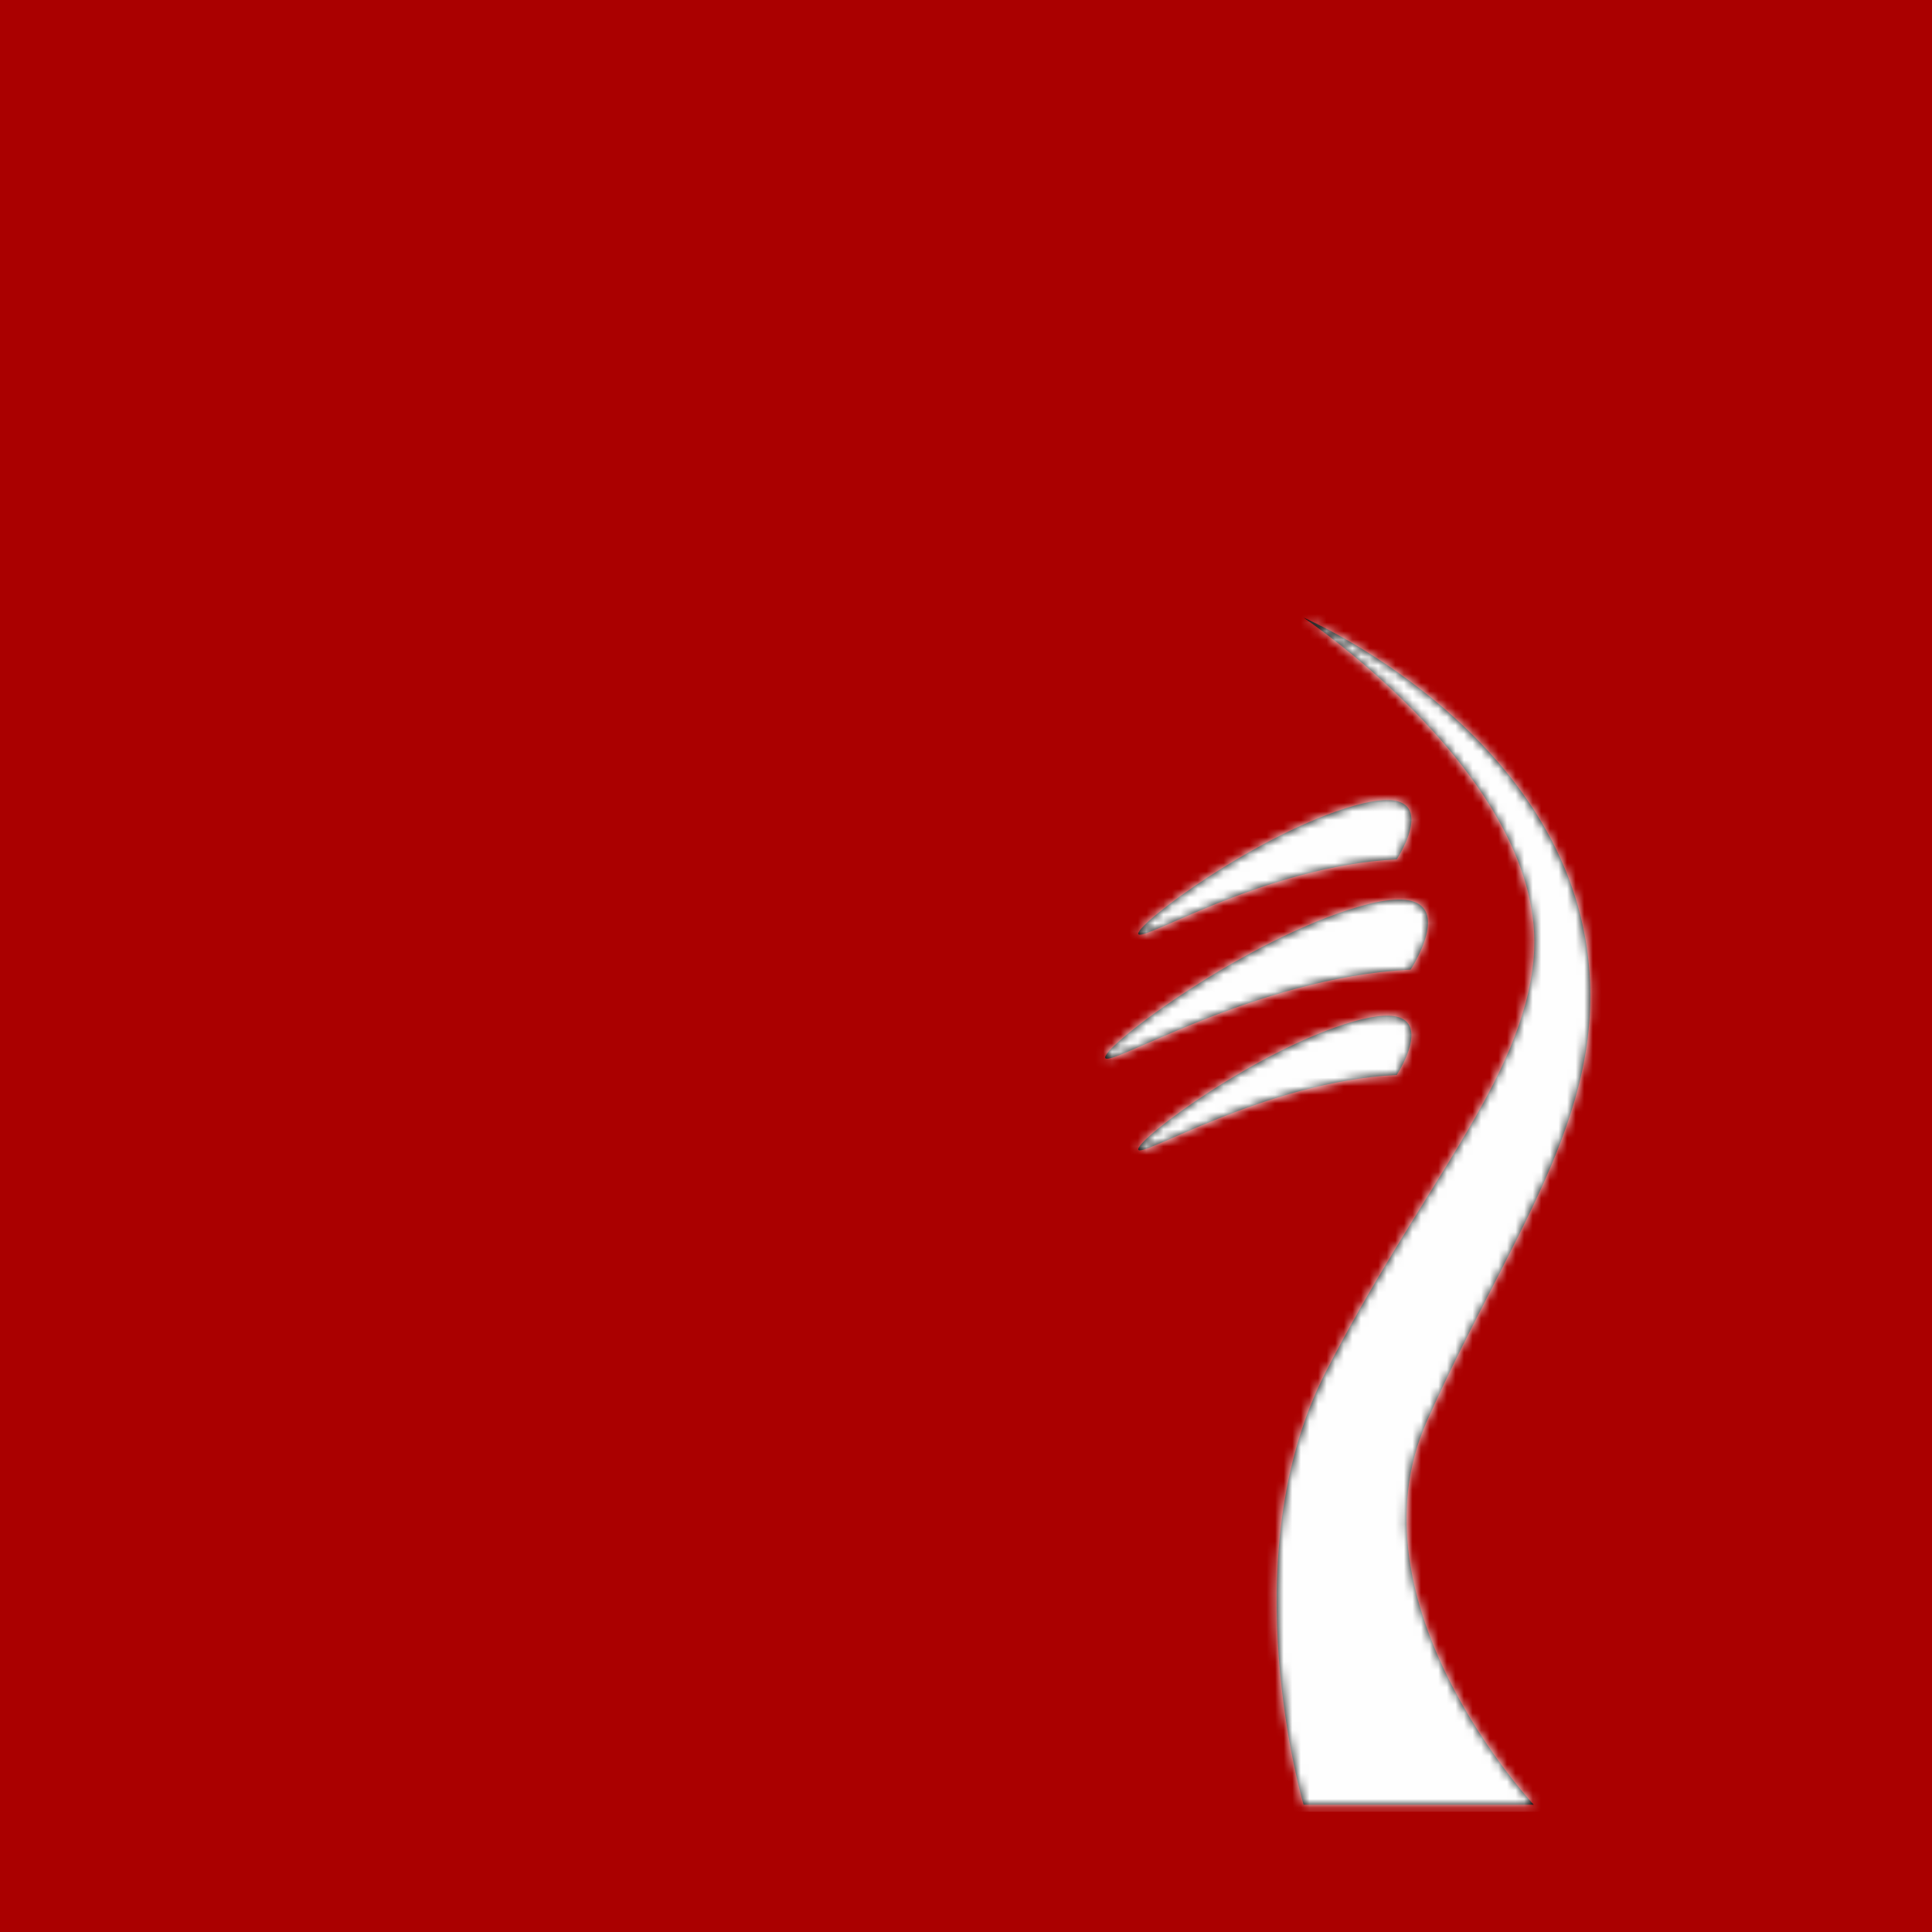 <?xml version="1.0" encoding="UTF-8"?>
<svg width="225px" height="225px" viewBox="0 0 225 225" version="1.1" xmlns="http://www.w3.org/2000/svg" xmlns:xlink="http://www.w3.org/1999/xlink">
    <!-- Generator: Sketch 42 (36781) - http://www.bohemiancoding.com/sketch -->
    <title>Idris-Square-225px</title>
    <desc>Created with Sketch.</desc>
    <defs>
        <path d="M30.816,1.932 C30.816,1.932 60.893,14.808 63.955,41.571 C66.065,60.018 54.6,74.283 45.164,95.528 C35.727,116.773 57.614,140.173 57.614,140.173 L30.816,140.173 C30.816,140.173 22.289,111.463 33.376,89.833 C44.463,68.203 56.389,55.754 57.614,41.571 C59.385,21.065 30.816,1.932 30.816,1.932 Z M41.664,30.076 C26.305,30.827 11.561,40.035 11.561,38.732 C11.561,37.428 25.475,27.064 36.666,23.846 C47.857,20.629 41.664,30.076 41.664,30.076 Z M41.664,55.185 C26.305,55.937 11.561,65.144 11.561,63.841 C11.561,62.538 25.475,52.174 36.666,48.956 C47.857,45.738 41.664,55.185 41.664,55.185 Z M43.28,42.918 C25.13,43.806 7.707,54.687 7.707,53.147 C7.707,51.607 24.15,39.359 37.374,35.557 C50.598,31.754 43.28,42.918 43.28,42.918 Z" id="path-1"></path>
    </defs>
    <g id="Page-1" stroke="none" stroke-width="1" fill="none" fill-rule="evenodd">
        <g id="New-Square" transform="translate(-49, -28)">
            <rect id="Rectangle" fill="#AA0000" x="49" y="28" width="225" height="225"></rect>
            <g id="Isotype-New" transform="translate(170, 98)">
                <mask id="mask-2" fill="white">
                    <use xlink:href="#path-1"></use>
                </mask>
                <use id="Combined-Shape" fill="#000000" fill-rule="evenodd" xlink:href="#path-1"></use>
                <g id="Mixins/Fills/White" mask="url(#mask-2)" fill-rule="evenodd" fill="#FEFEFE">
                    <rect id="Rectangle" x="0" y="0" width="79" height="141"></rect>
                </g>
            </g>
        </g>
    </g>
</svg>